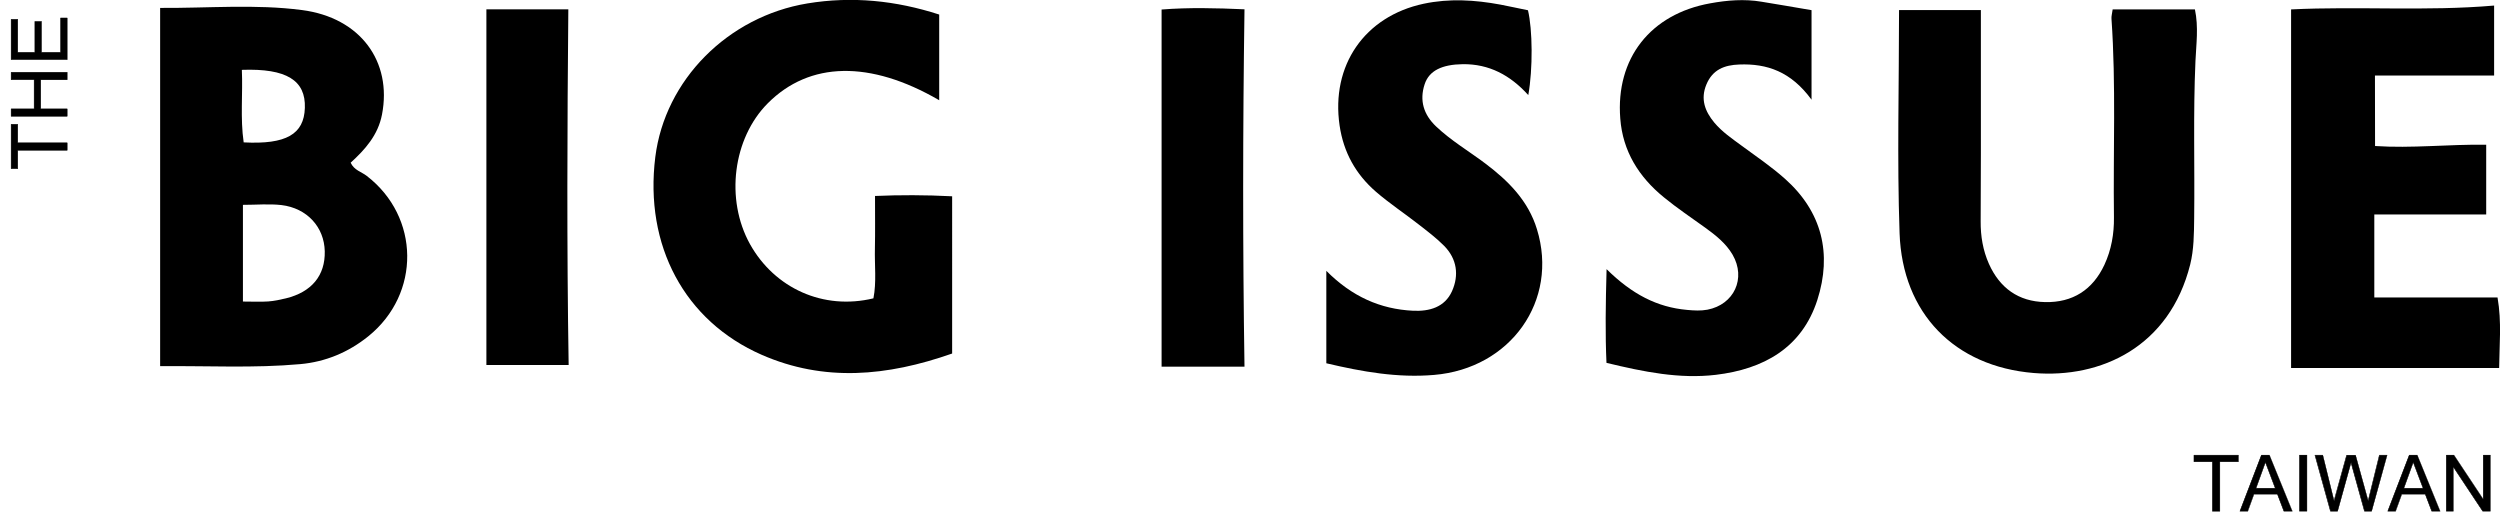 <?xml version="1.0" encoding="utf-8"?>
<!-- Generator: Adobe Illustrator 22.0.1, SVG Export Plug-In . SVG Version: 6.00 Build 0)  -->
<svg version="1.1" id="圖層_1" xmlns="http://www.w3.org/2000/svg" xmlns:xlink="http://www.w3.org/1999/xlink" x="0px" y="0px"
	 viewBox="0 0 2337.1 496.6" style="enable-background:new 0 0 2337.1 496.6;" xml:space="preserve">
<g>
	<path d="M1975,8.8c26.6,0,51.2,0,76.9,0c3.5,16.6,1.2,32.6,0.5,48.3c-2.2,49-0.6,98-1.2,147c-0.2,14.5-0.2,29-3.7,43.1
		c-19.3,77-83.3,106.7-146.3,101.5c-74-6.1-122.8-55.7-125.4-130.7c-2.4-68.9-0.5-138-0.5-208.6c25.4,0,50.5,0,76.5,0
		c0,23.5,0,46.5,0,69.6c0,42.6,0.1,85.2-0.2,127.8c-0.1,13.9,2.1,27.2,7.7,39.8c10.1,22.6,27.6,35.3,52.5,35.8
		c25.8,0.6,44.6-11.5,55.5-34.9c6.5-14,9.1-29,8.9-44.4c-0.8-61.8,2-123.7-2.3-185.5C1973.7,15.3,1974.4,13,1975,8.8z"/>
	<path d="M890.1,330.5c-61,21.4-119.7,26.7-178,1.2c-72.2-31.6-109.8-102.2-99.5-184.9c9-72.1,67.9-131.3,142.2-143.6
		c41.9-6.9,82.7-2.7,123.2,10.4c0,27.2,0,53.3,0,80.1c-64.7-37.6-121.2-36.3-160.2,2.8c-32.7,32.8-39.9,89.9-16.7,131.7
		c23.1,41.4,68.7,62,115.4,50.7c3-15.1,1-31,1.4-46.8c0.3-15.2,0.1-30.3,0.1-48.9c22.9-1,47.1-1,72.1,0.3
		C890.1,233,890.1,280.8,890.1,330.5z"/>
	<path d="M2220.3,136.5c34.3,2.3,68.5-1.7,103.9-1.2c0,21.9,0,42.5,0,65.2c-34,0-68.8,0-104.6,0c0,26.6,0,51.1,0,77.6
		c38.2,0,76.3,0,115.2,0c4,23.2,1.7,44.4,1.5,65.9c-65.8,0-129.6,0-194.5,0c0-112.2,0-222.6,0-335.2c62.9-3.1,125.8,1.9,189.8-3.6
		c0,22.7,0,43.2,0,65.4c-36.5,0-73,0-111.4,0C2220.3,92.8,2220.3,113.8,2220.3,136.5z"/>
	<path d="M1693.5,9.5c0,27.1,0,52.3,0,83.7c-19.2-26.3-41.6-33.9-67.6-32.9c-13.8,0.5-24.9,4.7-30.7,18.7
		c-5.7,13.7-1.3,25.1,7.4,35.6c7.3,8.7,16.6,15,25.7,21.7c13.6,10,27.6,19.5,40.1,30.6c35,31,44.4,70.3,30.5,113.6
		c-14.5,44.9-50.5,64.6-94.9,69.9c-33.9,4-67-2.7-102.2-11.2c-1.2-27.3-0.8-54.7,0.1-87.6c23.8,23.5,47.3,35.6,75.2,38.1
		c6.5,0.6,12.7,1,19.1-0.2c24.9-4.8,36.3-29.3,23.5-51.4c-6.2-10.6-15.7-18.1-25.5-25.2c-13-9.4-26.4-18.3-38.8-28.5
		c-23.3-19-38.4-43-40.7-73.6c-4.4-56.3,28.3-97.7,84.1-107.7c15.9-2.9,31.8-4.2,47.9-1.5C1661.5,4,1676.5,6.6,1693.5,9.5z"/>
	<path d="M1239.9,339.6c0-29.2,0-56,0-86.4c23.9,24,50.4,35.8,81.1,37.3c15.2,0.7,29.6-3.2,36.4-18.3c6.7-15,4.6-30.2-7.3-42.3
		c-7.3-7.4-15.7-13.7-23.9-20.1c-13.3-10.4-27.4-19.7-40.1-30.7c-18.7-16.3-30.1-36.6-33.8-61.8c-8.2-56.1,23.3-102,78.6-113.8
		c24.1-5.1,47.9-3.6,71.7,0.8c8.6,1.6,17.2,3.6,25.8,5.3c4.3,17.8,4.7,54.7,0.3,79.3c-16.9-18.7-36.7-29.2-61.3-28.9
		c-19.2,0.3-31.4,5.9-35.6,18.8c-5,15.2-0.9,28.4,10.7,39.4c14,13.3,30.7,23.1,46.1,34.7c21.5,16.2,40.1,34.8,48.2,61.4
		c20.5,66.6-24.5,130.2-96.2,136.2C1306.7,353.4,1273.8,347.6,1239.9,339.6z"/>
	<path d="M1163.4,8.7c-1.6,111.6-1.7,222,0,334.1c-26.4,0-51.4,0-77.5,0c0-111.5,0-221.9,0-333.9C1111.5,6.9,1136.6,7.5,1163.4,8.7z
		"/>
	<path d="M531.6,341.2c-26.3,0-50.9,0-76.9,0c0-110.6,0-220.8,0-332.5c25.2,0,50.3,0,76.6,0C530.3,119.2,529.8,228.9,531.6,341.2z"
		/>
	<path d="M342.8,164.4c-4.9-3.8-11.7-5.2-15-12.3c13.6-12.4,25.6-25.8,29.3-45c9.6-49.5-20.1-90.6-74.8-97.7
		c-43.6-5.7-87.7-1.7-132.6-2c0,112,0,221.7,0,334.9c44.7-0.4,87.9,2,131-1.9c23.5-2.1,45-11,63.7-26.1
		C393.5,274.6,392.6,202.7,342.8,164.4z M226.1,65.3c41.9-1.5,59.8,9.9,58.9,35.6c-0.8,24.6-17.5,34.3-57.2,32.2
		C224.5,110.4,227.1,87.8,226.1,65.3z M267.3,278.9c-5.4,1.3-11,2.5-16.5,2.9c-7.1,0.5-14.2,0.1-23.7,0.1c0-31.4,0-60,0-90.4
		c12.5,0,24.4-1.1,36,0.2c24,2.9,40,20.6,40.5,43.2C304.1,257.5,291.4,273,267.3,278.9z"/>
</g>
<g>
	<path d="M2092.5,431.7h-17.3v46.2h-7v-46.2H2051v-6.2h41.5V431.7z"/>
	<path d="M2142.9,477.8h-7.8l-6.1-15.9h-21.9l-5.8,15.9h-7.3l20.1-52.4h7.5L2142.9,477.8z M2127,456.4l-9.2-24.3l-8.8,24.3H2127z"/>
	<path d="M2156.6,477.8h-7v-52.4h7V477.8z"/>
	<path d="M2231.6,425.5l-14.5,52.4h-6.6l-12.6-45.5l-12.6,45.5h-6.6l-14.5-52.4h7.3l10.5,42.7l11.8-42.7h8.3l11.8,42.7l10.5-42.7
		H2231.6z"/>
	<path d="M2281.1,477.8h-7.8l-6.1-15.9h-21.9l-5.8,15.9h-7.3l20.1-52.4h7.5L2281.1,477.8z M2265.2,456.4l-9.2-24.3l-8.8,24.3H2265.2
		z"/>
	<path d="M2328,477.8h-7.1l-27.4-41.3v41.3h-6.6v-52.4h7.1l27.4,41.3v-41.3h6.6V477.8z"/>
</g>
<g>
	<path d="M2092.5,425.3H2051c-0.1,0-0.2,0.1-0.2,0.2v6.2c0,0.1,0.1,0.2,0.2,0.2h17v46c0,0.1,0.1,0.2,0.2,0.2h7
		c0.1,0,0.2-0.1,0.2-0.2v-46h17.1c0.1,0,0.2-0.1,0.2-0.2v-6.2C2092.7,425.3,2092.6,425.3,2092.5,425.3z M2092.3,431.5h-17.1
		c-0.1,0-0.2,0.1-0.2,0.2v46h-6.6v-46c0-0.1-0.1-0.2-0.2-0.2h-17v-5.8h41.1V431.5z"/>
	<path d="M2117.8,431.9C2117.8,431.9,2117.8,431.9,2117.8,431.9c-0.1,0-0.2,0.1-0.2,0.1l-8.8,24.3c0,0.1,0,0.1,0,0.2
		c0,0.1,0.1,0.1,0.2,0.1h18c0.1,0,0.1,0,0.2-0.1c0-0.1,0-0.1,0-0.2L2118,432C2118,432,2117.9,431.9,2117.8,431.9z M2109.3,456.2
		l8.5-23.5l8.9,23.5H2109.3z"/>
	<path d="M2121.6,425.3h-7.5c-0.1,0-0.2,0.1-0.2,0.1l-20.1,52.4c0,0.1,0,0.1,0,0.2s0.1,0.1,0.2,0.1h7.3c0.1,0,0.2-0.1,0.2-0.1
		l5.7-15.8h21.7l6,15.8c0,0.1,0.1,0.1,0.2,0.1h7.8c0.1,0,0.1,0,0.2-0.1c0-0.1,0-0.1,0-0.2l-21.4-52.4
		C2121.7,425.3,2121.7,425.3,2121.6,425.3z M2135.3,477.6l-6-15.8c0-0.1-0.1-0.1-0.2-0.1h-21.9c-0.1,0-0.2,0.1-0.2,0.1l-5.7,15.8
		h-6.9l20-52h7.2l21.2,52H2135.3z"/>
	<path d="M2156.6,425.3h-7c-0.1,0-0.2,0.1-0.2,0.2v52.4c0,0.1,0.1,0.2,0.2,0.2h7c0.1,0,0.2-0.1,0.2-0.2v-52.4
		C2156.8,425.3,2156.7,425.3,2156.6,425.3z M2156.4,477.6h-6.6v-52h6.6V477.6z"/>
	<path d="M2231.6,425.3h-7.3c-0.1,0-0.2,0.1-0.2,0.2l-10.3,41.9l-11.6-41.9c0-0.1-0.1-0.1-0.2-0.1h-8.3c-0.1,0-0.2,0.1-0.2,0.1
		l-11.6,41.9l-10.3-41.9c0-0.1-0.1-0.2-0.2-0.2h-7.3c-0.1,0-0.1,0-0.2,0.1s0,0.1,0,0.2l14.5,52.4c0,0.1,0.1,0.1,0.2,0.1h6.6
		c0.1,0,0.2-0.1,0.2-0.1l12.4-44.8l12.4,44.8c0,0.1,0.1,0.1,0.2,0.1h6.6c0.1,0,0.2-0.1,0.2-0.1l14.5-52.4c0-0.1,0-0.1,0-0.2
		S2231.6,425.3,2231.6,425.3z M2216.9,477.6h-6.3l-12.5-45.4c0-0.1-0.1-0.1-0.2-0.1s-0.2,0.1-0.2,0.1l-12.6,45.4h-6.3l-14.4-52h6.9
		l10.4,42.5c0,0.1,0.1,0.2,0.2,0.2c0,0,0,0,0,0c0.1,0,0.2-0.1,0.2-0.1l11.8-42.5h8l11.8,42.5c0,0.1,0.1,0.1,0.2,0.1c0,0,0,0,0,0
		c0.1,0,0.2-0.1,0.2-0.2l10.4-42.5h6.9L2216.9,477.6z"/>
	<path d="M2259.8,425.3h-7.5c-0.1,0-0.2,0.1-0.2,0.1l-20.1,52.4c0,0.1,0,0.1,0,0.2s0.1,0.1,0.2,0.1h7.3c0.1,0,0.2-0.1,0.2-0.1
		l5.7-15.8h21.7l6,15.8c0,0.1,0.1,0.1,0.2,0.1h7.8c0.1,0,0.1,0,0.2-0.1c0-0.1,0-0.1,0-0.2l-21.4-52.4
		C2259.9,425.3,2259.9,425.3,2259.8,425.3z M2273.5,477.6l-6-15.8c0-0.1-0.1-0.1-0.2-0.1h-21.9c-0.1,0-0.2,0.1-0.2,0.1l-5.7,15.8
		h-6.9l20-52h7.2l21.2,52H2273.5z"/>
	<path d="M2256,431.9C2256,431.9,2256,431.9,2256,431.9c-0.1,0-0.2,0.1-0.2,0.1l-8.8,24.3c0,0.1,0,0.1,0,0.2c0,0.1,0.1,0.1,0.2,0.1
		h18c0.1,0,0.1,0,0.2-0.1c0-0.1,0-0.1,0-0.2l-9.2-24.3C2256.1,432,2256.1,431.9,2256,431.9z M2247.5,456.2l8.5-23.5l8.9,23.5H2247.5
		z"/>
	<path d="M2328.1,425.3h-6.6c-0.1,0-0.2,0.1-0.2,0.2v40.7l-27.1-40.8c0-0.1-0.1-0.1-0.2-0.1h-7.1c-0.1,0-0.2,0.1-0.2,0.2v52.4
		c0,0.1,0.1,0.2,0.2,0.2h6.6c0.1,0,0.2-0.1,0.2-0.2v-40.7l27.1,40.8c0,0.1,0.1,0.1,0.2,0.1h7.1c0.1,0,0.2-0.1,0.2-0.2v-52.4
		C2328.3,425.3,2328.2,425.3,2328.1,425.3z M2327.9,477.6h-6.8l-27.4-41.2c0-0.1-0.1-0.1-0.2-0.1c-0.1,0-0.1,0.1-0.1,0.2v41.1h-6.2
		v-52h6.8l27.4,41.2c0,0.1,0.1,0.1,0.2,0.1c0.1,0,0.1-0.1,0.1-0.2v-41.1h6.2V477.6z"/>
</g>
<g>
	<path d="M16.6,116.2v17.3h46.2v7H16.6v17.2h-6.2v-41.5H16.6z"/>
	<path d="M62.8,67.6v7H38.1v27.2h24.7v6.9H10.4v-6.9h21.5V74.5H10.4v-7H62.8z"/>
	<path d="M62.8,16.8v39H10.4V18h6.2v30.9h16V20h6.2v28.9h17.7V16.8H62.8z"/>
</g>
<g>
	<path d="M62.8,133.3h-46v-17.1c0-0.1-0.1-0.2-0.2-0.2h-6.2c-0.1,0-0.2,0.1-0.2,0.2v41.5c0,0.1,0.1,0.2,0.2,0.2h6.2
		c0.1,0,0.2-0.1,0.2-0.2v-17h46c0.1,0,0.2-0.1,0.2-0.2v-7C63,133.4,62.9,133.3,62.8,133.3z M62.6,140.3h-46c-0.1,0-0.2,0.1-0.2,0.2
		v17h-5.8v-41.1h5.8v17.1c0,0.1,0.1,0.2,0.2,0.2h46V140.3z"/>
	<path d="M62.8,67.4H10.4c-0.1,0-0.2,0.1-0.2,0.2v7c0,0.1,0.1,0.2,0.2,0.2h21.3v26.8H10.4c-0.1,0-0.2,0.1-0.2,0.2v6.9
		c0,0.1,0.1,0.2,0.2,0.2h52.4c0.1,0,0.2-0.1,0.2-0.2v-6.9c0-0.1-0.1-0.2-0.2-0.2H38.3V74.7h24.5c0.1,0,0.2-0.1,0.2-0.2v-7
		C63,67.5,62.9,67.4,62.8,67.4z M62.6,74.3H38.1c-0.1,0-0.2,0.1-0.2,0.2v27.2c0,0.1,0.1,0.2,0.2,0.2h24.5v6.5h-52V102h21.3
		c0.1,0,0.2-0.1,0.2-0.2V74.5c0-0.1-0.1-0.2-0.2-0.2H10.6v-6.6h52V74.3z"/>
	<path d="M62.8,16.6h-6.2c-0.1,0-0.2,0.1-0.2,0.2v31.9H39V20c0-0.1-0.1-0.2-0.2-0.2h-6.2c-0.1,0-0.2,0.1-0.2,0.2v28.7H16.8V18
		c0-0.1-0.1-0.2-0.2-0.2h-6.2c-0.1,0-0.2,0.1-0.2,0.2v37.8c0,0.1,0.1,0.2,0.2,0.2h52.4c0.1,0,0.2-0.1,0.2-0.2v-39
		C63,16.7,62.9,16.6,62.8,16.6z M62.6,55.7h-52V18.2h5.8v30.7c0,0.1,0.1,0.2,0.2,0.2h16c0.1,0,0.2-0.1,0.2-0.2V20.2h5.8v28.7
		c0,0.1,0.1,0.2,0.2,0.2h17.7c0.1,0,0.2-0.1,0.2-0.2V17h5.8V55.7z"/>
</g>
</svg>
